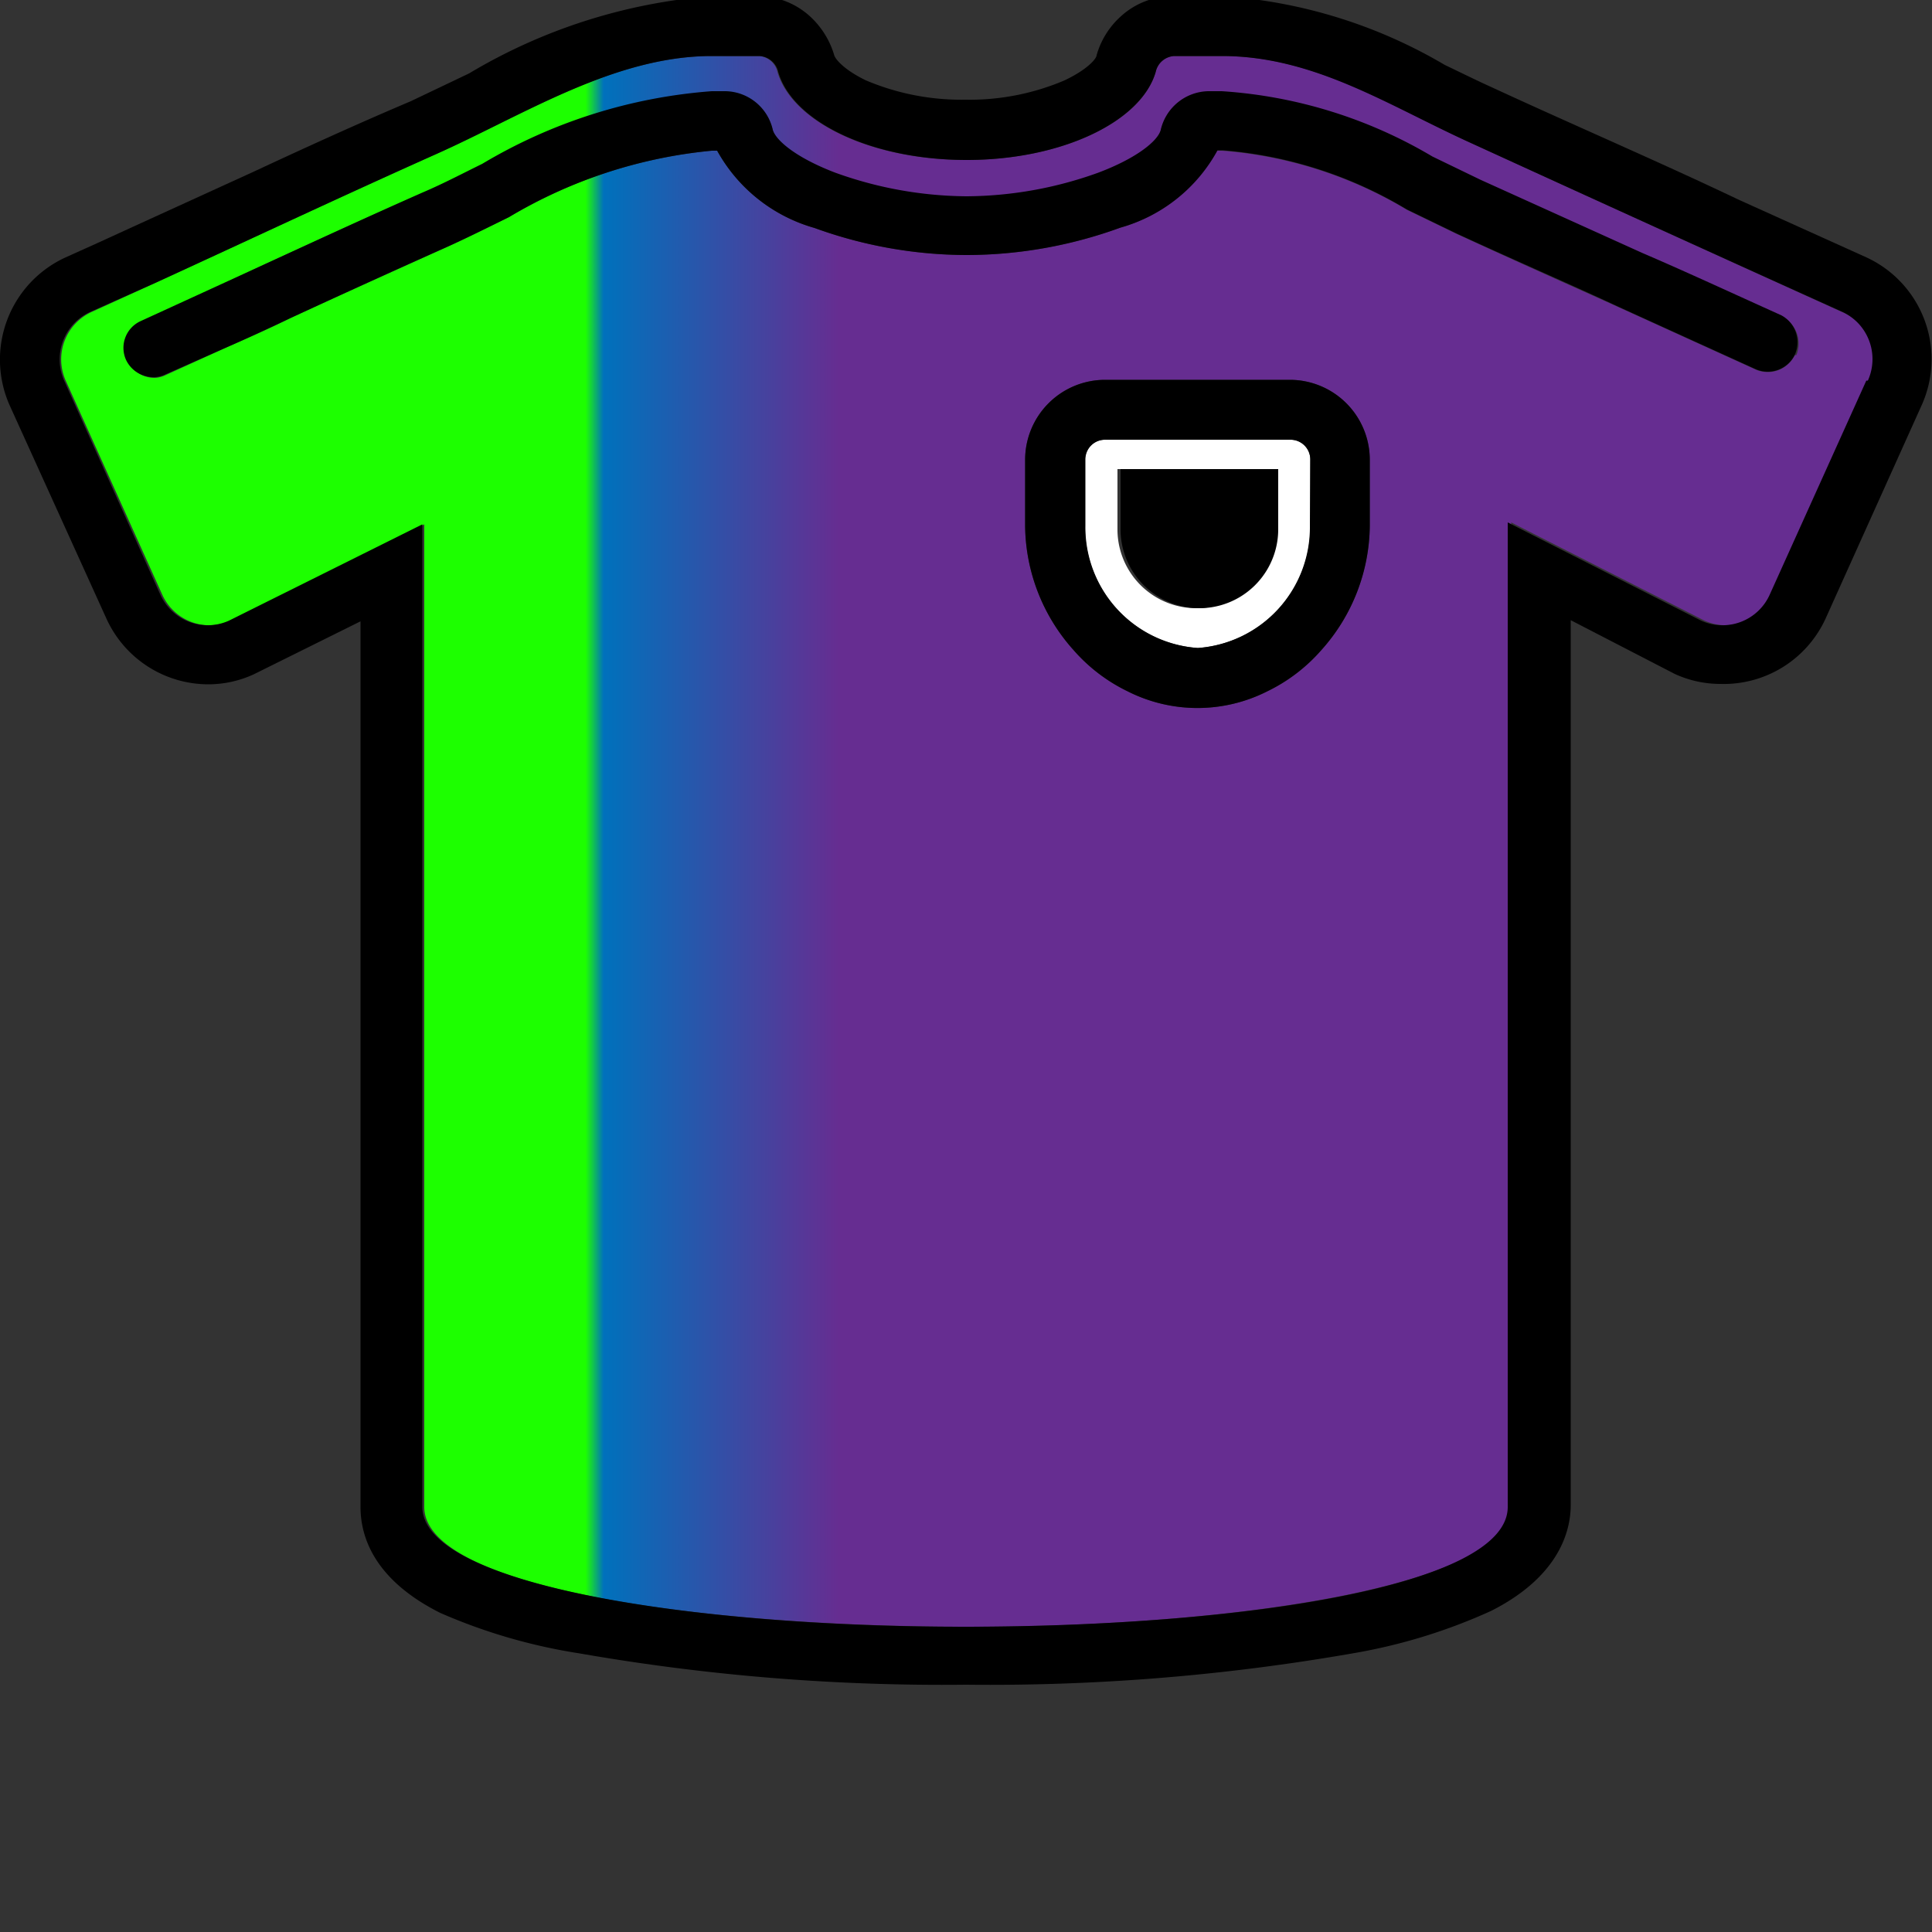 <svg id="Layer_1" data-name="Layer 1" xmlns="http://www.w3.org/2000/svg" xmlns:xlink="http://www.w3.org/1999/xlink" viewBox="0 0 50 50"><rect x="0" y="0" width="50" height="50" fill="#333333" stroke="none"/><defs><style>.cls-1{fill:url(#linear-gradient);}.cls-2{fill:#fff;}</style><linearGradient id="linear-gradient" x1="1.55" y1="21.75" x2="48.45" y2="21.75" gradientUnits="userSpaceOnUse"><stop offset="0.29" stop-color="#1dff00"/><stop offset="0.3" stop-color="#0071bc"/><stop offset="0.43" stop-color="#662d91"/></linearGradient></defs><title>Artboard 31</title><path class="cls-1" d="M47.66,8.07Q42.83,5.88,38,3.67c-2-.94-4-2.22-6.36-2.22H30.39a.52.52,0,0,0-.48.41C29.54,3.15,27.49,4.14,25,4.14s-4.51-1-4.88-2.28a.53.53,0,0,0-.48-.41H18.42C15.88,1.45,13.51,3,11.26,4,8.82,5.09,6.4,6.23,4,7.33l-1.62.74a1.35,1.35,0,0,0-.68,1.78l2.5,5.54a1.34,1.34,0,0,0,1.78.67l5-2.49V39c0,2.07,7.05,3.1,14.09,3.1S39.11,41,39.11,39V13.52l5,2.54a1.34,1.34,0,0,0,1.78-.67l2.5-5.54A1.35,1.35,0,0,0,47.66,8.07ZM35.45,13.61a4.88,4.88,0,0,1-1.25,3.21,4.4,4.4,0,0,1-1.4,1.07,4,4,0,0,1-3.62,0,4.4,4.4,0,0,1-1.4-1.07,4.88,4.88,0,0,1-1.25-3.21V11.89a2.07,2.07,0,0,1,2.06-2.06h4.8a2.07,2.07,0,0,1,2.06,2.06Zm11-4.42a.78.78,0,0,1-1,.38l-1.54-.7-2-.91c-1.26-.57-2.46-1.1-4.22-1.91l-1.28-.62A10.92,10.92,0,0,0,31.62,3.9h-.14a4.13,4.13,0,0,1-2.51,2,11.65,11.65,0,0,1-3.95.7,11.59,11.59,0,0,1-3.94-.7,4.18,4.18,0,0,1-2.52-2h-.14a12.55,12.55,0,0,0-5.25,1.72c-.53.26-1.07.53-1.6.77C10.22,7,8.84,7.62,7.52,8.23,7,8.49,6.41,8.75,5.84,9l-1.56.71A.71.71,0,0,1,4,9.78a.78.78,0,0,1-.7-.45.76.76,0,0,1,.38-1L6.87,6.83C8.2,6.22,9.58,5.58,10.94,5c.5-.23,1-.48,1.54-.74a13.55,13.55,0,0,1,5.94-1.88h.36a1.28,1.28,0,0,1,1.22,1c.08.28.61.73,1.62,1.11a10.18,10.18,0,0,0,3.4.61,10.18,10.18,0,0,0,3.4-.61c1-.38,1.55-.83,1.62-1.11a1.29,1.29,0,0,1,1.23-1h.35a12.23,12.23,0,0,1,5.45,1.69l1.24.6,4.2,1.9c1.05.46,2.13,1,3.59,1.61A.79.79,0,0,1,46.49,9.19Z"/><path class="cls-2" d="M33.39,11.38h-4.8a.51.51,0,0,0-.51.51v1.72A3.13,3.13,0,0,0,31,16.77a3.13,3.13,0,0,0,2.91-3.16V11.89A.51.51,0,0,0,33.39,11.38ZM33,13.7a2,2,0,1,1-4.08,0h0V12.14H33Z"/><path d="M48.3,6.66,45,5.17c-2.1-1-4.27-1.93-6.39-2.91-.4-.18-.8-.38-1.22-.58A13,13,0,0,0,31.62-.1H30.38A2,2,0,0,0,29,.43a2.13,2.13,0,0,0-.62,1c0,.08-.22.36-.83.65a6.26,6.26,0,0,1-2.57.5,6.33,6.33,0,0,1-2.57-.5c-.6-.29-.8-.57-.82-.65a2.21,2.21,0,0,0-.62-1A2,2,0,0,0,19.66-.1H18.42a14.4,14.4,0,0,0-6.28,2l-1.51.72C9.26,3.2,7.88,3.83,6.55,4.45L3.33,5.92,2.5,6.3l-.8.36A2.91,2.91,0,0,0,.25,10.49L2.75,16a2.9,2.9,0,0,0,2.64,1.71,2.82,2.82,0,0,0,1.18-.26h0l0,0,2.76-1.37V39c0,.77.35,1.88,2.06,2.74A14.5,14.5,0,0,0,15,42.79a54.57,54.57,0,0,0,10,.81,54.6,54.6,0,0,0,10-.81,14.5,14.5,0,0,0,3.59-1.1c1.7-.86,2.06-2,2.06-2.74V16.05l2.69,1.39h0l0,0a2.82,2.82,0,0,0,1.18.26A2.9,2.9,0,0,0,47.25,16l2.49-5.53A2.9,2.9,0,0,0,48.3,6.66Zm0,3.19-2.5,5.54a1.34,1.34,0,0,1-1.78.67l-5-2.54V39c0,2.07-7,3.1-14.09,3.1S10.93,41,10.93,39V13.57l-5,2.49a1.34,1.34,0,0,1-1.78-.67L1.66,9.85a1.35,1.35,0,0,1,.68-1.78L4,7.33C6.4,6.23,8.82,5.09,11.26,4c2.25-1,4.62-2.55,7.16-2.55h1.24a.53.53,0,0,1,.48.41c.37,1.29,2.41,2.28,4.88,2.28s4.52-1,4.89-2.28a.52.52,0,0,1,.48-.41h1.23C34,1.45,35.93,2.73,38,3.67q4.85,2.22,9.68,4.4A1.35,1.35,0,0,1,48.34,9.85Z"/><path d="M29,13.7h0a2,2,0,1,0,4.08,0V12.14H29Z"/><path d="M33.39,9.83h-4.8a2.07,2.07,0,0,0-2.06,2.06v1.72a4.88,4.88,0,0,0,1.25,3.21,4.4,4.4,0,0,0,1.4,1.07,4,4,0,0,0,3.62,0,4.4,4.4,0,0,0,1.4-1.07,4.88,4.88,0,0,0,1.25-3.21V11.89A2.07,2.07,0,0,0,33.39,9.83Zm.51,3.78A3.13,3.13,0,0,1,31,16.77a3.13,3.13,0,0,1-2.91-3.16V11.89a.51.51,0,0,1,.51-.51h4.8a.51.51,0,0,1,.51.51Z"/><path d="M46.1,8.16C44.64,7.5,43.56,7,42.51,6.55l-4.2-1.9-1.24-.6a12.23,12.23,0,0,0-5.45-1.69h-.35a1.29,1.29,0,0,0-1.23,1c-.07.28-.61.73-1.62,1.11a10.18,10.18,0,0,1-3.4.61,10.18,10.18,0,0,1-3.4-.61c-1-.38-1.54-.83-1.62-1.11a1.28,1.28,0,0,0-1.22-1h-.36a13.55,13.55,0,0,0-5.94,1.88c-.53.26-1,.51-1.54.74-1.36.6-2.74,1.24-4.07,1.85L3.64,8.31a.76.76,0,0,0-.38,1,.78.78,0,0,0,.7.45.71.71,0,0,0,.32-.07L5.84,9c.57-.25,1.13-.51,1.68-.77,1.32-.61,2.7-1.24,4.05-1.84.53-.24,1.07-.51,1.6-.77A12.55,12.55,0,0,1,18.42,3.9h.14a4.18,4.18,0,0,0,2.52,2,11.59,11.59,0,0,0,3.94.7A11.65,11.65,0,0,0,29,5.89a4.13,4.13,0,0,0,2.51-2h.14a10.92,10.92,0,0,1,4.76,1.53l1.28.62c1.76.81,3,1.34,4.22,1.91l2,.91,1.54.7a.78.78,0,0,0,1-.38A.79.79,0,0,0,46.1,8.16Z"/></svg>